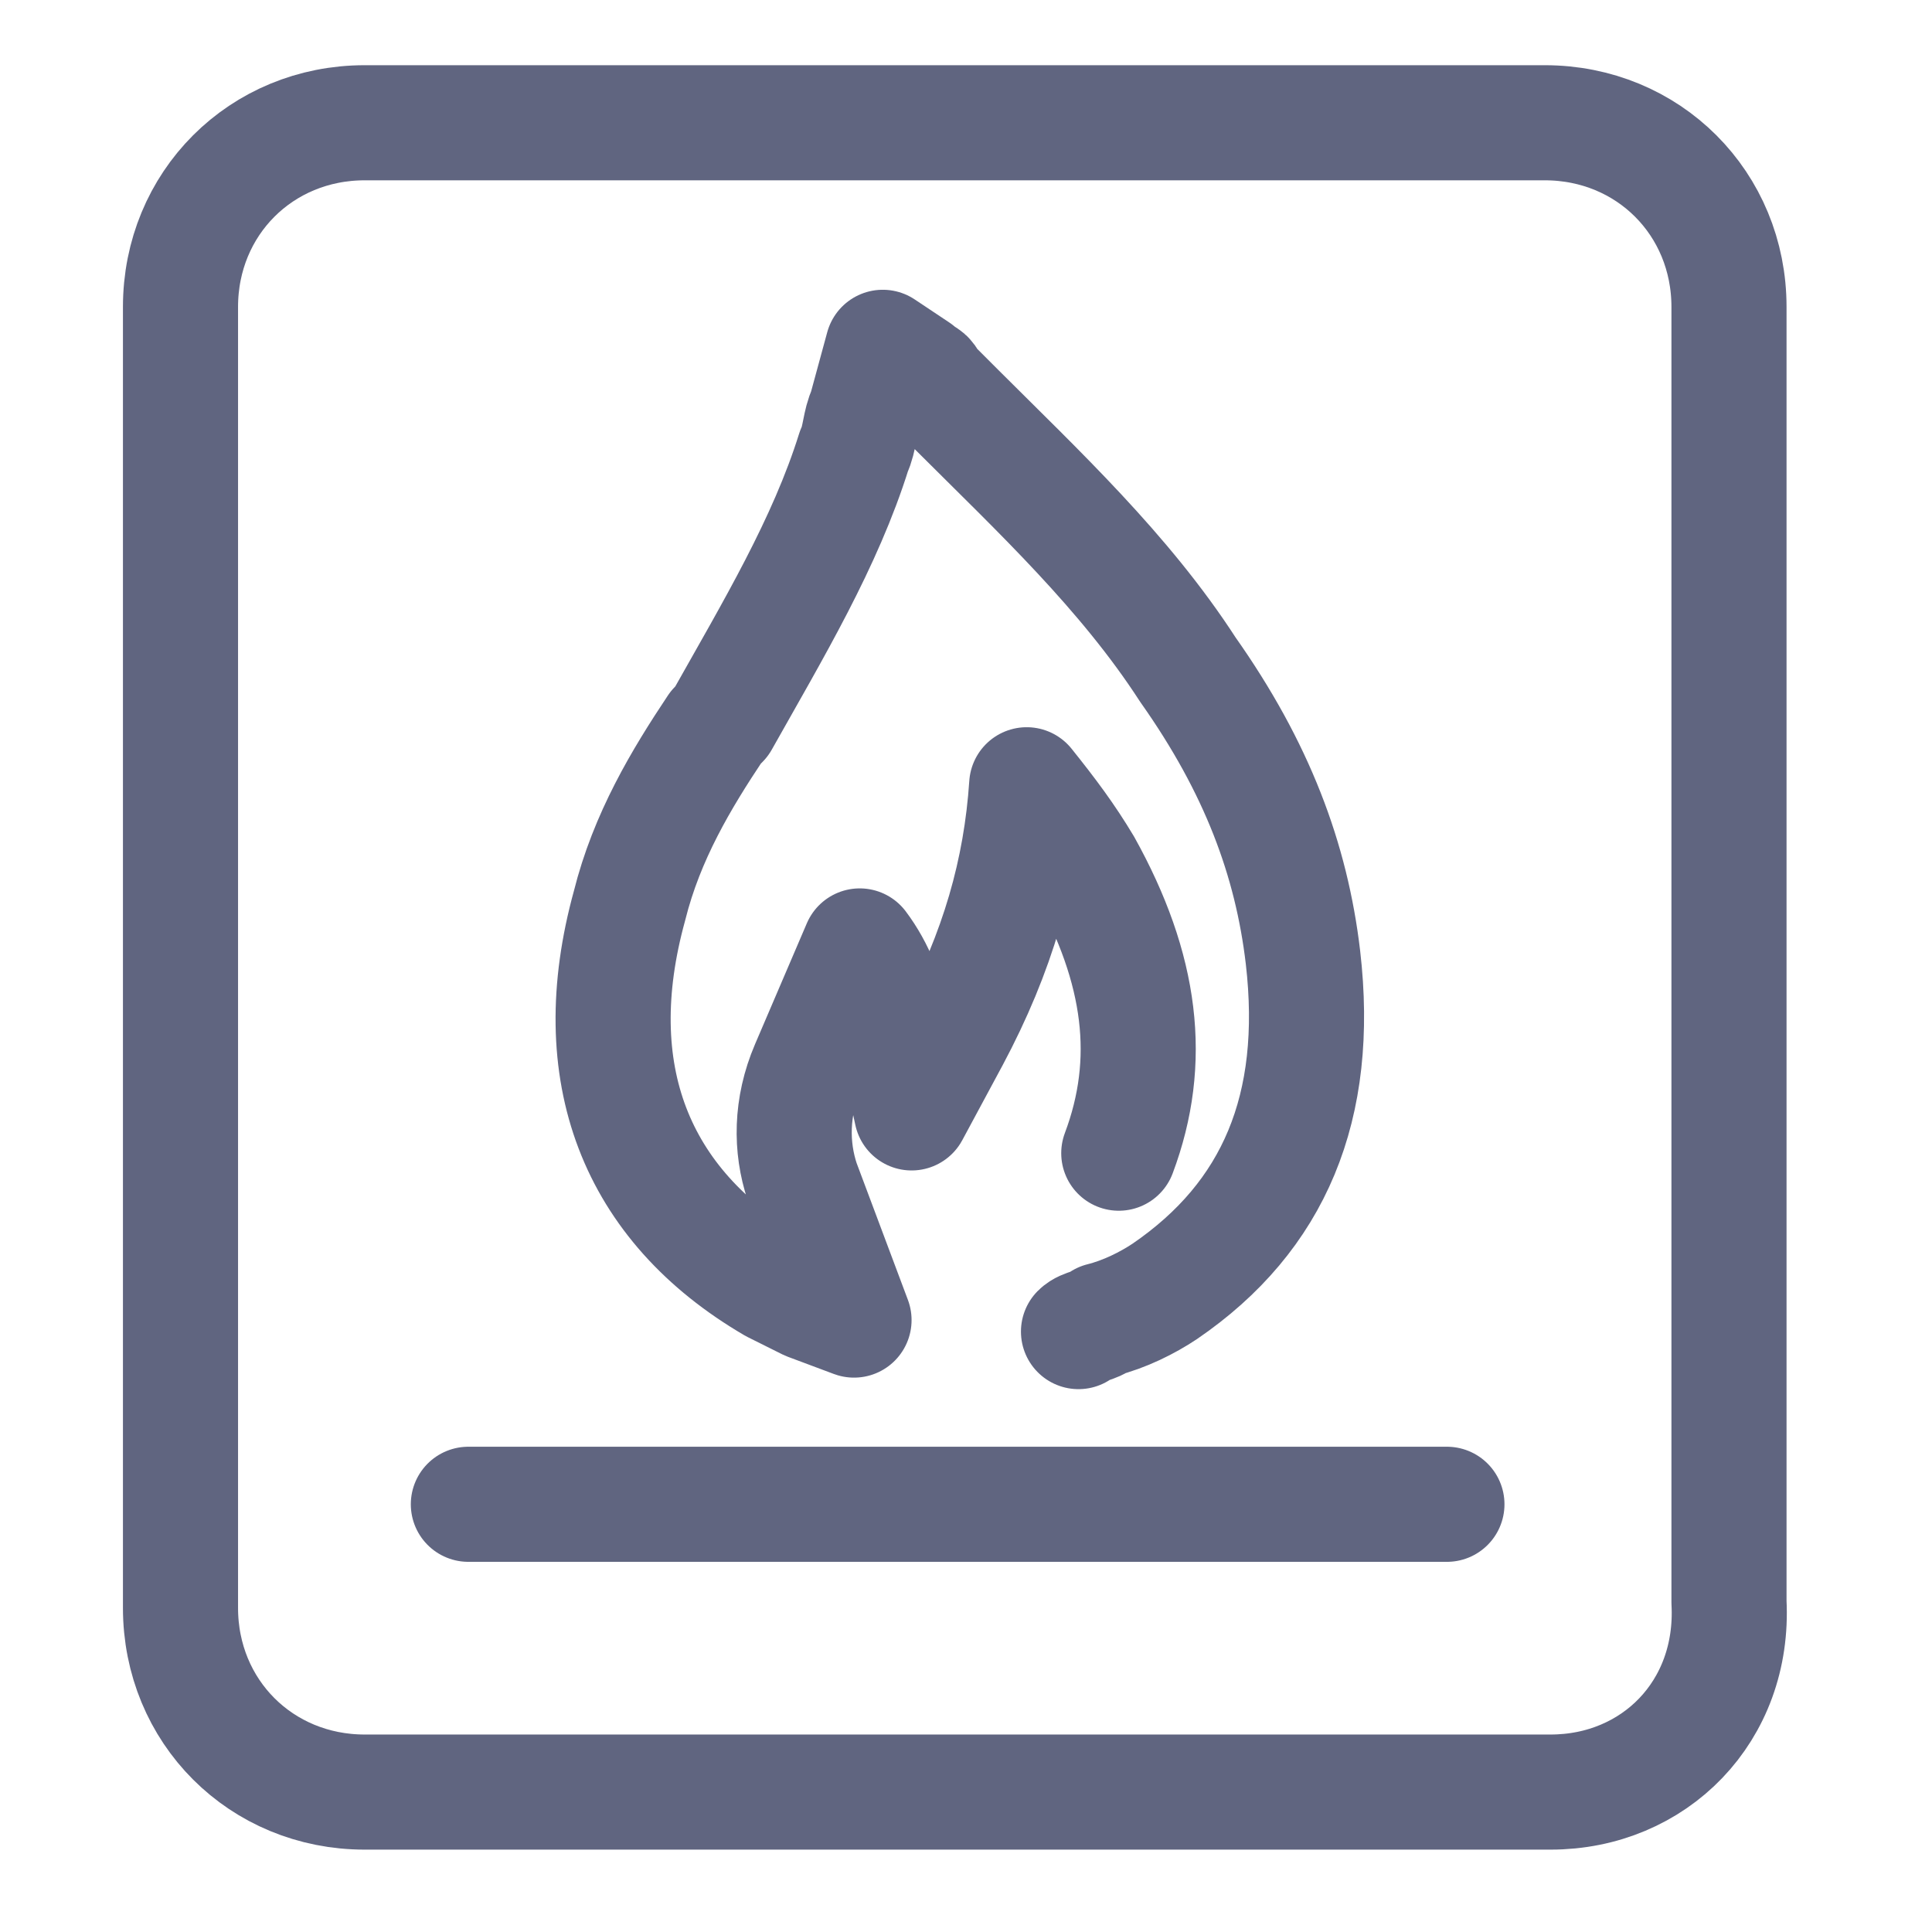 <svg width="100%" height="100%" viewBox="0 0 26 26" fill="none" stroke="#606580" xmlns="http://www.w3.org/2000/svg">
    <g clip-path="url(#clip0)">
        <path d="M15.056 15.519C15.521 14.28 15.366 13.04 14.591 11.646C14.359 11.258 14.127 10.948 13.817 10.561C13.739 11.723 13.43 12.808 12.81 13.97L12.268 14.977L12.035 13.892C11.958 13.427 11.803 13.04 11.57 12.73C11.338 13.273 11.106 13.815 10.873 14.357C10.641 14.899 10.641 15.441 10.796 15.906L11.493 17.765L10.873 17.533C10.718 17.456 10.563 17.378 10.408 17.301C8.549 16.216 7.852 14.434 8.472 12.188C8.704 11.258 9.169 10.484 9.634 9.787L9.711 9.709C10.408 8.47 11.106 7.308 11.493 6.068C11.57 5.913 11.57 5.681 11.648 5.526L11.88 4.674L12.345 4.984C12.422 5.061 12.5 5.061 12.5 5.139L12.887 5.526C13.972 6.61 15.134 7.695 15.986 9.012C16.916 10.329 17.38 11.568 17.535 12.885C17.768 14.899 17.148 16.371 15.676 17.378C15.444 17.533 15.134 17.688 14.824 17.765C14.746 17.843 14.591 17.843 14.514 17.92"
              stroke-width="1.549" stroke-miterlimit="10" stroke-linecap="round"
              stroke-linejoin="round"/>
        <path d="M20.866 24.117H4.908C3.514 24.117 2.429 23.033 2.429 21.638V4.131C2.429 2.737 3.514 1.652 4.908 1.652H20.789C22.183 1.652 23.268 2.737 23.268 4.131V21.561C23.345 23.033 22.261 24.117 20.866 24.117Z"
              stroke-width="1.549" stroke-miterlimit="10" stroke-linecap="round"
              stroke-linejoin="round"/>
        <path d="M6.303 20.244H19.472" stroke-width="1.549" stroke-miterlimit="10"
              stroke-linecap="round" stroke-linejoin="round"/>
    </g>
    <defs>
        <clipPath id="clip0">
            <rect width="24.686" height="24.686" fill="white" transform="translate(0.658 0.658)"/>
        </clipPath>
    </defs>
</svg>
